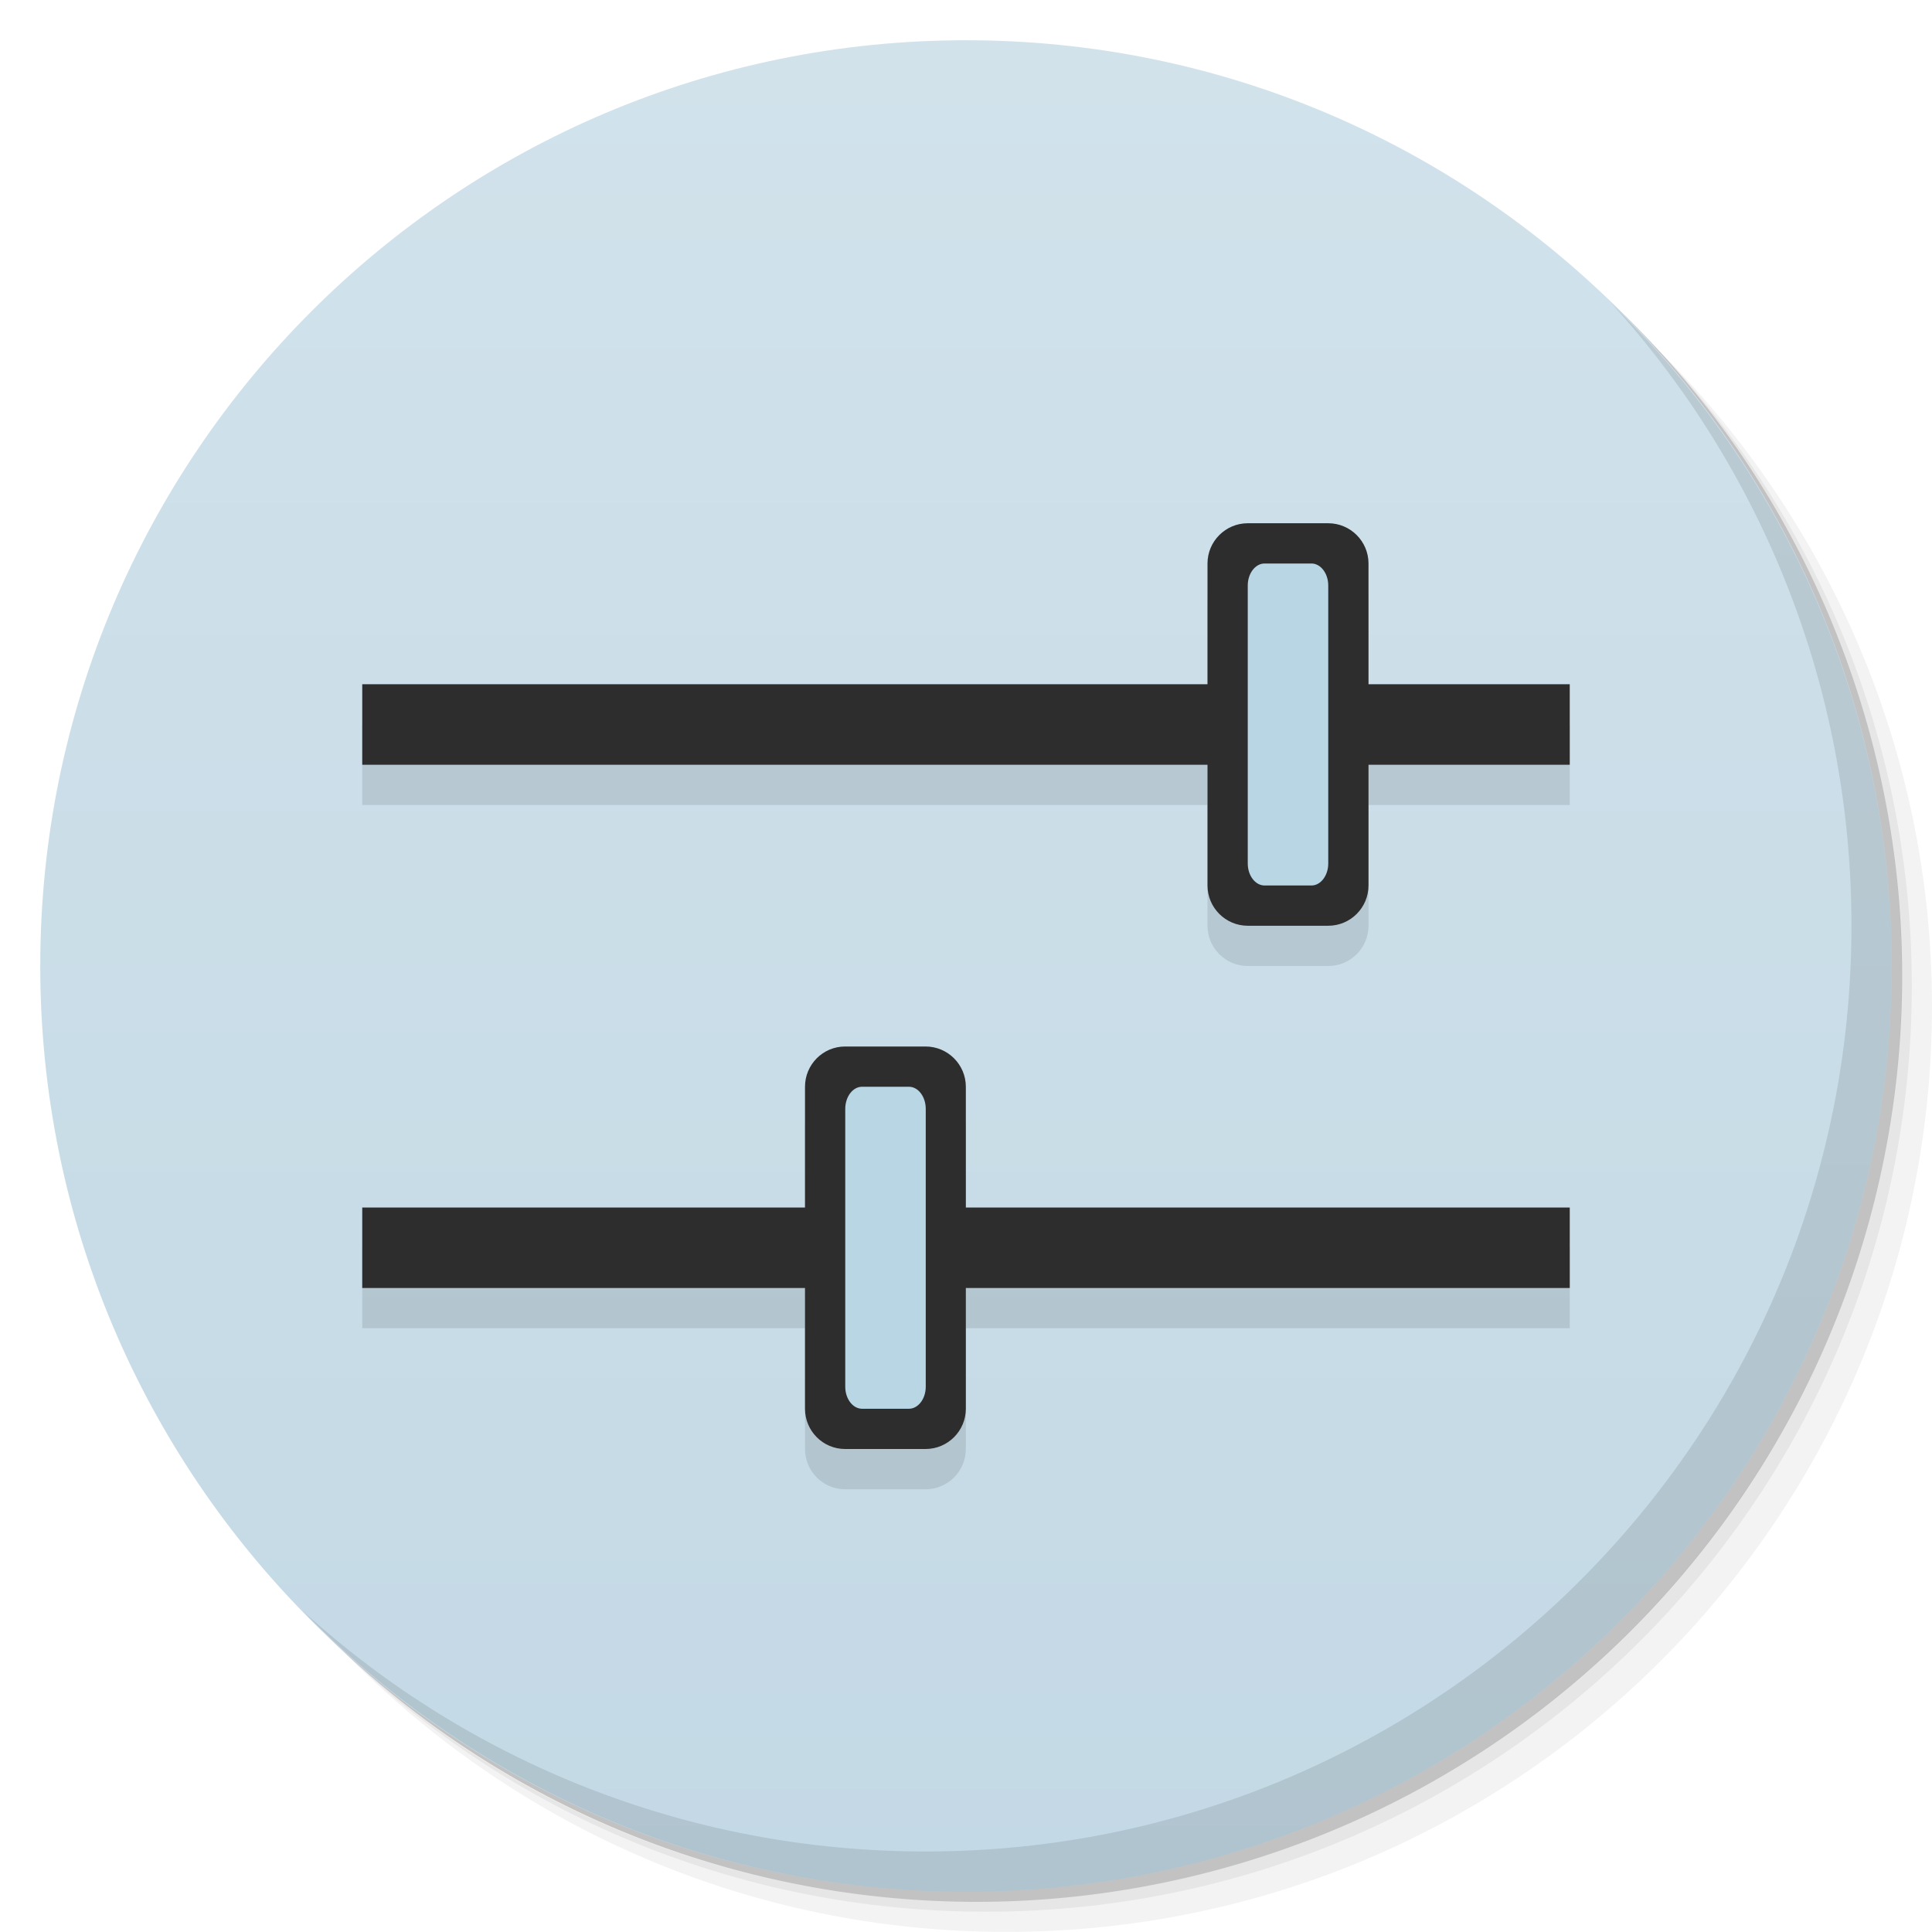 <svg viewBox="0 0 48 48"><defs><linearGradient id="linearGradient3764" x1="1" x2="47" gradientUnits="userSpaceOnUse" gradientTransform="matrix(0,-1,1,0,-1.5e-6,48)"><stop stop-color="#c3d9e5" stop-opacity="1"/><stop offset="1" stop-color="#d1e2eb" stop-opacity="1"/></linearGradient><clipPath id="clipPath-327389138"><g transform="translate(0,-1004.362)"><path d="m -24 13 c 0 1.105 -0.672 2 -1.5 2 -0.828 0 -1.5 -0.895 -1.5 -2 0 -1.105 0.672 -2 1.5 -2 0.828 0 1.5 0.895 1.5 2 z" transform="matrix(15.333,0,0,11.5,415,878.862)" fill="#1890d0"/></g></clipPath><clipPath id="clipPath-332576320"><g transform="translate(0,-1004.362)"><path d="m -24 13 c 0 1.105 -0.672 2 -1.5 2 -0.828 0 -1.5 -0.895 -1.5 -2 0 -1.105 0.672 -2 1.5 -2 0.828 0 1.5 0.895 1.5 2 z" transform="matrix(15.333,0,0,11.5,415,878.862)" fill="#1890d0"/></g></clipPath></defs><g><g transform="translate(0,-1004.362)"><path d="m 25 1006.36 c -12.703 0 -23 10.298 -23 23 0 6.367 2.601 12.12 6.781 16.281 4.085 3.712 9.514 5.969 15.469 5.969 12.703 0 23 -10.297 23 -23 0 -5.954 -2.256 -11.384 -5.969 -15.469 -4.165 -4.181 -9.914 -6.781 -16.281 -6.781 z m 16.281 6.781 c 3.854 4.113 6.219 9.637 6.219 15.719 0 12.703 -10.297 23 -23 23 -6.081 0 -11.606 -2.364 -15.719 -6.219 4.16 4.144 9.883 6.719 16.219 6.719 12.703 0 23 -10.297 23 -23 0 -6.335 -2.575 -12.06 -6.719 -16.219 z" opacity="0.05"/><path d="m 41.28 1013.14 c 3.712 4.085 5.969 9.514 5.969 15.469 0 12.703 -10.297 23 -23 23 -5.954 0 -11.384 -2.256 -15.469 -5.969 4.113 3.854 9.637 6.219 15.719 6.219 12.703 0 23 -10.297 23 -23 0 -6.081 -2.364 -11.606 -6.219 -15.719 z" opacity="0.1"/><path transform="matrix(15.333,0,0,11.5,415.25,879.112)" d="m -24 13 a 1.5 2 0 1 1 -3 0 1.5 2 0 1 1 3 0 z" opacity="0.2"/></g></g><g><path d="m 24 1 c 12.703 0 23 10.297 23 23 c 0 12.703 -10.297 23 -23 23 -12.703 0 -23 -10.297 -23 -23 0 -12.703 10.297 -23 23 -23 z" fill="url(#linearGradient3764)" fill-opacity="1"/></g><g/><g><g clip-path="url(#clipPath-327389138)"><g transform="translate(0,1)"><g opacity="0.1"><!-- color: #d1e2eb --><g><path d="m 9 17 l 30 0 l 0 2 l -30 0 m 0 -2" fill="#000" stroke="none" fill-rule="nonzero" fill-opacity="1"/><path d="m 9 30 l 30 0 l 0 2 l -30 0 m 0 -2" fill="#000" stroke="none" fill-rule="nonzero" fill-opacity="1"/><path d="m 31 13 l 2 0 c 0.551 0 1 0.449 1 1 l 0 8 c 0 0.551 -0.449 1 -1 1 l -2 0 c -0.551 0 -1 -0.449 -1 -1 l 0 -8 c 0 -0.551 0.449 -1 1 -1 m 0 0" fill="#000" stroke="none" fill-rule="nonzero" fill-opacity="1"/><path d="m 20.996 26 l 2 0 c 0.551 0 1 0.449 1 1 l 0 8 c 0 0.551 -0.449 1 -1 1 l -2 0 c -0.551 0 -0.996 -0.449 -0.996 -1 l 0 -8 c 0 -0.551 0.445 -1 0.996 -1 m 0 0" fill="#000" stroke="none" fill-rule="nonzero" fill-opacity="1"/><path d="m 21.418 27 l 1.164 0 c 0.23 0 0.418 0.246 0.418 0.551 l 0 6.902 c 0 0.301 -0.188 0.547 -0.418 0.547 l -1.164 0 c -0.23 0 -0.418 -0.246 -0.418 -0.547 l 0 -6.902 c 0 -0.305 0.188 -0.551 0.418 -0.551 m 0 0" fill="#000" stroke="none" fill-rule="nonzero" fill-opacity="1"/><path d="m 31.418 14 l 1.164 0 c 0.23 0 0.418 0.246 0.418 0.547 l 0 6.906 c 0 0.301 -0.188 0.547 -0.418 0.547 l -1.164 0 c -0.23 0 -0.418 -0.246 -0.418 -0.547 l 0 -6.906 c 0 -0.301 0.188 -0.547 0.418 -0.547 m 0 0" fill="#000" stroke="none" fill-rule="nonzero" fill-opacity="1"/></g></g></g></g></g><g><g clip-path="url(#clipPath-332576320)"><!-- color: #d1e2eb --><g><path d="m 9 17 l 30 0 l 0 2 l -30 0 m 0 -2" fill="#2d2d2d" stroke="none" fill-rule="nonzero" fill-opacity="1"/><path d="m 9 30 l 30 0 l 0 2 l -30 0 m 0 -2" fill="#2d2d2d" stroke="none" fill-rule="nonzero" fill-opacity="1"/><path d="m 31 13 l 2 0 c 0.551 0 1 0.449 1 1 l 0 8 c 0 0.551 -0.449 1 -1 1 l -2 0 c -0.551 0 -1 -0.449 -1 -1 l 0 -8 c 0 -0.551 0.449 -1 1 -1 m 0 0" fill="#2d2d2d" stroke="none" fill-rule="nonzero" fill-opacity="1"/><path d="m 20.996 26 l 2 0 c 0.551 0 1 0.449 1 1 l 0 8 c 0 0.551 -0.449 1 -1 1 l -2 0 c -0.551 0 -0.996 -0.449 -0.996 -1 l 0 -8 c 0 -0.551 0.445 -1 0.996 -1 m 0 0" fill="#2d2d2d" stroke="none" fill-rule="nonzero" fill-opacity="1"/><path d="m 21.418 27 l 1.164 0 c 0.23 0 0.418 0.246 0.418 0.551 l 0 6.902 c 0 0.301 -0.188 0.547 -0.418 0.547 l -1.164 0 c -0.23 0 -0.418 -0.246 -0.418 -0.547 l 0 -6.902 c 0 -0.305 0.188 -0.551 0.418 -0.551 m 0 0" fill="#b9d6e5" stroke="none" fill-rule="nonzero" fill-opacity="1"/><path d="m 31.418 14 l 1.164 0 c 0.23 0 0.418 0.246 0.418 0.547 l 0 6.906 c 0 0.301 -0.188 0.547 -0.418 0.547 l -1.164 0 c -0.23 0 -0.418 -0.246 -0.418 -0.547 l 0 -6.906 c 0 -0.301 0.188 -0.547 0.418 -0.547 m 0 0" fill="#b9d6e5" stroke="none" fill-rule="nonzero" fill-opacity="1"/></g></g></g><g><path d="m 40.03 7.531 c 3.712 4.084 5.969 9.514 5.969 15.469 0 12.703 -10.297 23 -23 23 c -5.954 0 -11.384 -2.256 -15.469 -5.969 4.178 4.291 10.01 6.969 16.469 6.969 c 12.703 0 23 -10.298 23 -23 0 -6.462 -2.677 -12.291 -6.969 -16.469 z" opacity="0.1"/></g></svg>